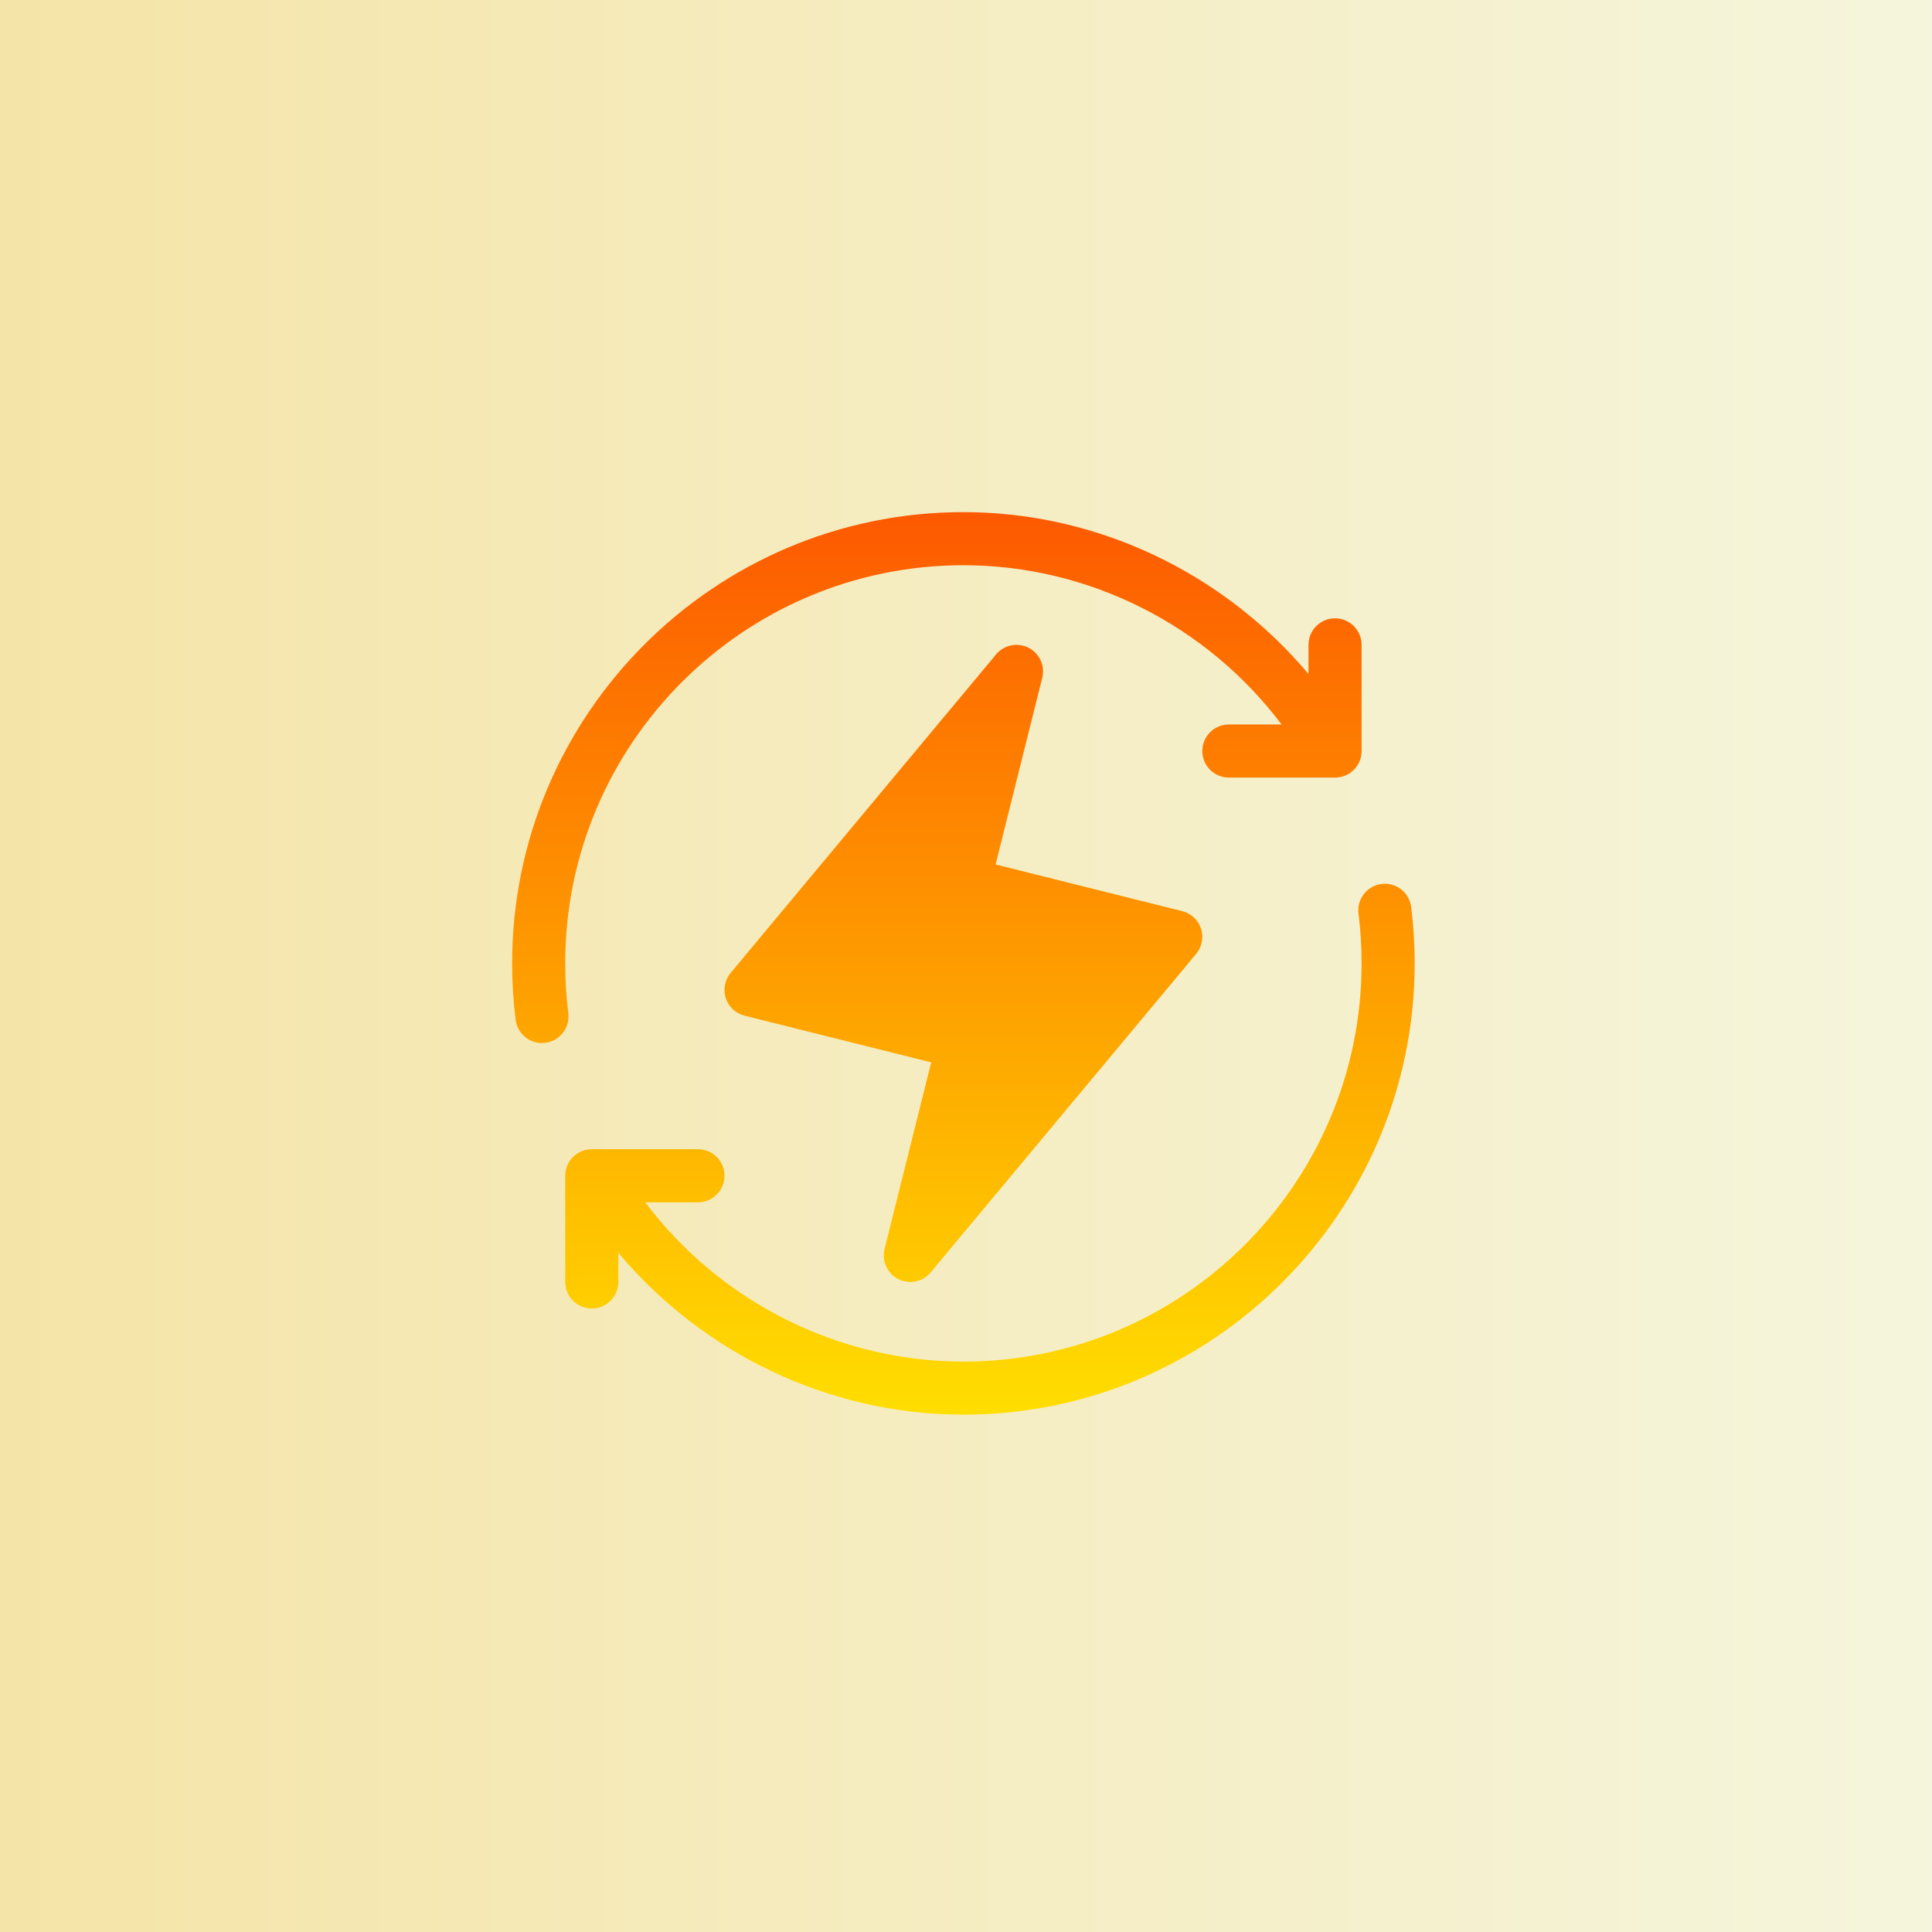 <?xml version="1.0" encoding="UTF-8" standalone="no"?>
<svg
   xmlns:dc="http://purl.org/dc/elements/1.1/"
   xmlns:cc="http://creativecommons.org/ns#"
   xmlns:rdf="http://www.w3.org/1999/02/22-rdf-syntax-ns#"
   xmlns:svg="http://www.w3.org/2000/svg"
   xmlns="http://www.w3.org/2000/svg"
   xmlns:xlink="http://www.w3.org/1999/xlink"
   xmlns:sodipodi="http://sodipodi.sourceforge.net/DTD/sodipodi-0.dtd"
   xmlns:inkscape="http://www.inkscape.org/namespaces/inkscape"
   width="64"
   height="64"
   version="1.1"
   id="svg26"
   sodipodi:docname="powersave.svg"
   inkscape:version="1.0.1 (3bc2e813f5, 2020-09-07)">
  <rect width="100%" height="100%" fill="#333333" stroke="none"/>
  <sodipodi:namedview
     pagecolor="#ffffff"
     bordercolor="#666666"
     borderopacity="1"
     objecttolerance="10"
     gridtolerance="10"
     guidetolerance="10"
     inkscape:pageopacity="0"
     inkscape:pageshadow="2"
     inkscape:window-width="2160"
     inkscape:window-height="1247"
     id="namedview28"
     showgrid="false"
     inkscape:zoom="5.7421875"
     inkscape:cx="53.189968"
     inkscape:cy="43.934665"
     inkscape:window-x="0"
     inkscape:window-y="35"
     inkscape:window-maximized="1"
     inkscape:current-layer="svg26"
     inkscape:document-rotation="0" />
  <defs
     id="defs12">
    <linearGradient
       inkscape:collect="always"
       xlink:href="#SVGID_1_"
       id="linearGradient914"
       x1="0"
       y1="32"
       x2="64"
       y2="32"
       gradientUnits="userSpaceOnUse" />
    <linearGradient
       id="SVGID_1_"
       gradientUnits="userSpaceOnUse"
       x1="256"
       x2="256"
       y1="512"
       y2="0">
      <stop
         offset="0"
         stop-color="#ffedad"
         id="stop2" />
      <stop
         offset="1"
         stop-color="#ffffe5"
         id="stop4" />
    </linearGradient>
    <linearGradient
       id="SVGID_2_"
       gradientUnits="userSpaceOnUse"
       x1="256"
       x2="256"
       y1="407"
       y2="105">
      <stop
         offset="0"
         stop-color="#ffde00"
         id="stop7" />
      <stop
         offset="1"
         stop-color="#fd5900"
         id="stop9" />
    </linearGradient>
  </defs>
  <rect
     style="opacity:0.95;fill:url(#linearGradient914);fill-opacity:1.0;stroke:none;stroke-width:1.002"
     id="rect906"
     width="64"
     height="64"
     x="0"
     y="0" />
  <g
     id="g94-0"
     transform="matrix(0.166,0,0,0.166,-53.866,-13.735)" />
  <g
     id="Energy_1_"
     transform="matrix(0.099,0,0,0.099,6.57,6.57)">
    <g
       id="g20">
      <g
         id="g18">
        <path
           d="m 405.829,237.134 c -0.607,-4.857 -5.014,-8.336 -9.915,-7.711 -4.866,0.607 -8.318,5.048 -7.711,9.915 0.685,5.465 1.032,11.016 1.032,16.663 0,73.47 -59.765,133.235 -133.235,133.235 -42.024,0 -81.474,-20.119 -106.471,-53.294 h 17.648 c 4.91,0 8.882,-3.973 8.882,-8.883 0,-4.909 -3.973,-8.882 -8.882,-8.882 h -35.53 c -4.909,0 -8.882,3.973 -8.882,8.882 v 35.53 c 0,4.91 3.973,8.882 8.882,8.882 4.91,0 8.882,-3.973 8.882,-8.882 v -9.746 C 168.962,386.62 211.12,407 256,407 c 83.263,0 151,-67.737 151,-151 0,-6.393 -0.399,-12.69 -1.171,-18.866 z m -282.032,35.529 c -0.685,-5.465 -1.032,-11.016 -1.032,-16.663 0,-73.47 59.765,-133.235 133.235,-133.235 42.024,0 81.474,20.119 106.471,53.294 h -17.648 c -4.91,0 -8.882,3.973 -8.882,8.883 0,4.909 3.973,8.882 8.882,8.882 h 35.53 c 4.909,0 8.882,-3.973 8.882,-8.882 v -35.53 c 0,-4.91 -3.973,-8.882 -8.882,-8.882 -4.91,0 -8.882,3.973 -8.882,8.882 v 9.745 C 343.038,125.379 300.88,105 256,105 c -83.263,0 -151,67.736 -151,151 0,6.393 0.399,12.69 1.171,18.866 0.564,4.493 4.389,7.781 8.804,7.781 0.364,0 0.737,-0.026 1.11,-0.069 4.867,-0.607 8.319,-5.049 7.712,-9.915 z m 110.413,88.962 c 3.72,1.885 8.207,0.93 10.851,-2.229 l 88.823,-106.588 c 1.952,-2.351 2.568,-5.542 1.613,-8.448 -0.946,-2.906 -3.322,-5.118 -6.289,-5.855 l -62.437,-15.613 15.605,-62.445 c 1.006,-4.016 -0.902,-8.197 -4.589,-10.071 -3.704,-1.865 -8.188,-0.945 -10.851,2.229 l -88.823,106.588 c -1.952,2.351 -2.568,5.543 -1.613,8.449 0.946,2.906 3.322,5.118 6.289,5.855 l 62.437,15.614 -15.605,62.445 c -1.005,4.015 0.903,8.196 4.589,10.069 z"
           fill="url(#SVGID_2_)"
           id="path16"
           style="fill:url(#SVGID_2_)" />
      </g>
    </g>
  </g>
</svg>
